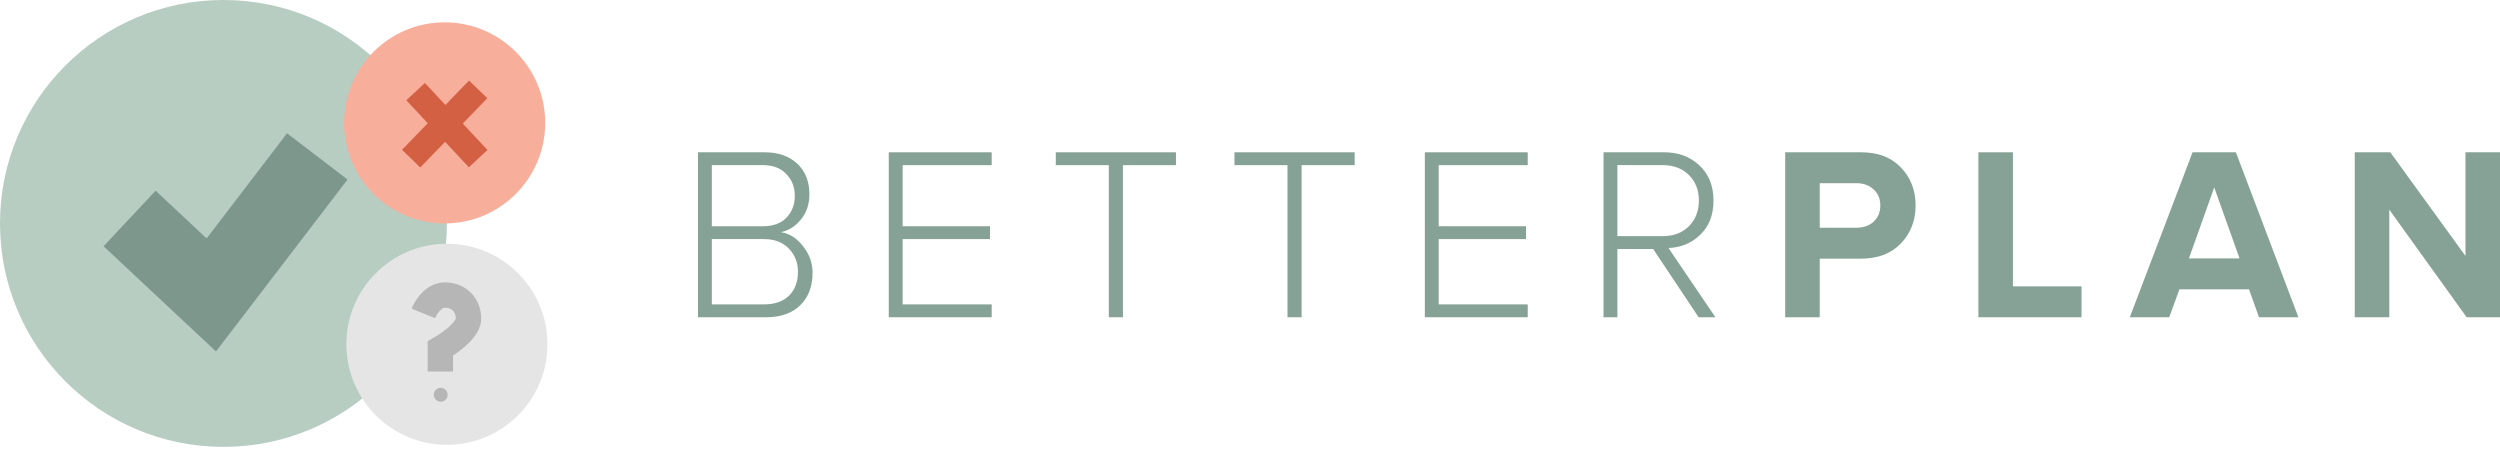 <svg width="197" height="36" viewBox="0 0 197 36" fill="none" xmlns="http://www.w3.org/2000/svg">
<circle cx="17.607" cy="17.607" r="17.607" fill="#B7CDC1"/>
<circle cx="35.038" cy="9.684" r="7.923" fill="#F7AE9B"/>
<circle cx="35.216" cy="27.129" r="7.923" fill="#E5E5E5"/>
<path d="M10.212 17.216L16.652 23.241L25.002 12.325" stroke="#7E978C" stroke-width="6"/>
<path d="M32.749 7.219L37.679 12.501" stroke="#D46043" stroke-width="2"/>
<path d="M32.397 12.501L37.679 7.043" stroke="#D46043" stroke-width="2"/>
<path d="M33.357 24.696C33.357 24.696 33.941 23.25 35.05 23.25C36.159 23.25 36.918 24.033 36.918 25.117C36.918 26.202 34.7 27.467 34.7 27.467V29.275" stroke="#B6B6B6" stroke-width="2"/>
<circle cx="34.727" cy="31.108" r="0.548" fill="#B6B6B6"/>
<path d="M60.368 25H55V12H60.253C61.327 12 62.183 12.299 62.822 12.897C63.461 13.494 63.781 14.3 63.781 15.313C63.781 16.093 63.557 16.756 63.109 17.301C62.675 17.834 62.151 18.165 61.537 18.295C62.215 18.399 62.796 18.77 63.282 19.406C63.781 20.03 64.03 20.725 64.03 21.492C64.03 22.57 63.704 23.428 63.052 24.064C62.4 24.688 61.505 25 60.368 25ZM60.119 17.828C60.911 17.828 61.525 17.607 61.959 17.165C62.407 16.71 62.63 16.132 62.63 15.43C62.63 14.742 62.407 14.17 61.959 13.715C61.525 13.247 60.911 13.014 60.119 13.014H56.093V17.828H60.119ZM60.195 23.986C61.039 23.986 61.697 23.759 62.17 23.304C62.643 22.837 62.879 22.206 62.879 21.414C62.879 20.699 62.643 20.095 62.17 19.601C61.697 19.095 61.039 18.841 60.195 18.841H56.093V23.986H60.195Z" fill="#86A296"/>
<path d="M78.145 25H70.035V12H78.145V13.014H71.128V17.828H78.011V18.841H71.128V23.986H78.145V25Z" fill="#86A296"/>
<path d="M88.487 25H87.375V13.014H83.196V12H92.666V13.014H88.487V25Z" fill="#86A296"/>
<path d="M102.567 25H101.455V13.014H97.276V12H106.747V13.014H102.567V25Z" fill="#86A296"/>
<path d="M120.386 25H112.277V12H120.386V13.014H113.37V17.828H120.252V18.841H113.37V23.986H120.386V25Z" fill="#86A296"/>
<path d="M135.176 25H133.853L130.268 19.621H127.45V25H126.357V12H131.131C132.256 12 133.182 12.344 133.911 13.033C134.652 13.722 135.023 14.644 135.023 15.801C135.023 16.931 134.678 17.828 133.987 18.49C133.31 19.153 132.473 19.504 131.476 19.543L135.176 25ZM131.035 18.607C131.879 18.607 132.562 18.347 133.086 17.828C133.61 17.295 133.872 16.619 133.872 15.801C133.872 14.982 133.61 14.313 133.086 13.793C132.562 13.273 131.879 13.014 131.035 13.014H127.45V18.607H131.035Z" fill="#86A296"/>
<path d="M143.396 25H140.673V12H146.655C147.997 12 149.045 12.403 149.799 13.208C150.566 14.001 150.949 14.995 150.949 16.19C150.949 17.373 150.566 18.367 149.799 19.172C149.032 19.978 147.984 20.381 146.655 20.381H143.396V25ZM146.291 17.945C146.84 17.945 147.288 17.789 147.633 17.477C147.991 17.152 148.169 16.723 148.169 16.19C148.169 15.658 147.991 15.235 147.633 14.924C147.288 14.599 146.84 14.436 146.291 14.436H143.396V17.945H146.291Z" fill="#86A296"/>
<path d="M164.025 25H155.896V12H158.618V22.564H164.025V25Z" fill="#86A296"/>
<path d="M181.115 25H178.009L177.223 22.798H171.74L170.935 25H167.829L172.775 12H176.188L181.115 25ZM176.475 20.361L174.481 14.768L172.488 20.361H176.475Z" fill="#86A296"/>
<path d="M197 25H194.374L188.277 16.522V25H185.555V12H188.354L194.278 20.166V12H197V25Z" fill="#86A296"/>
</svg>
